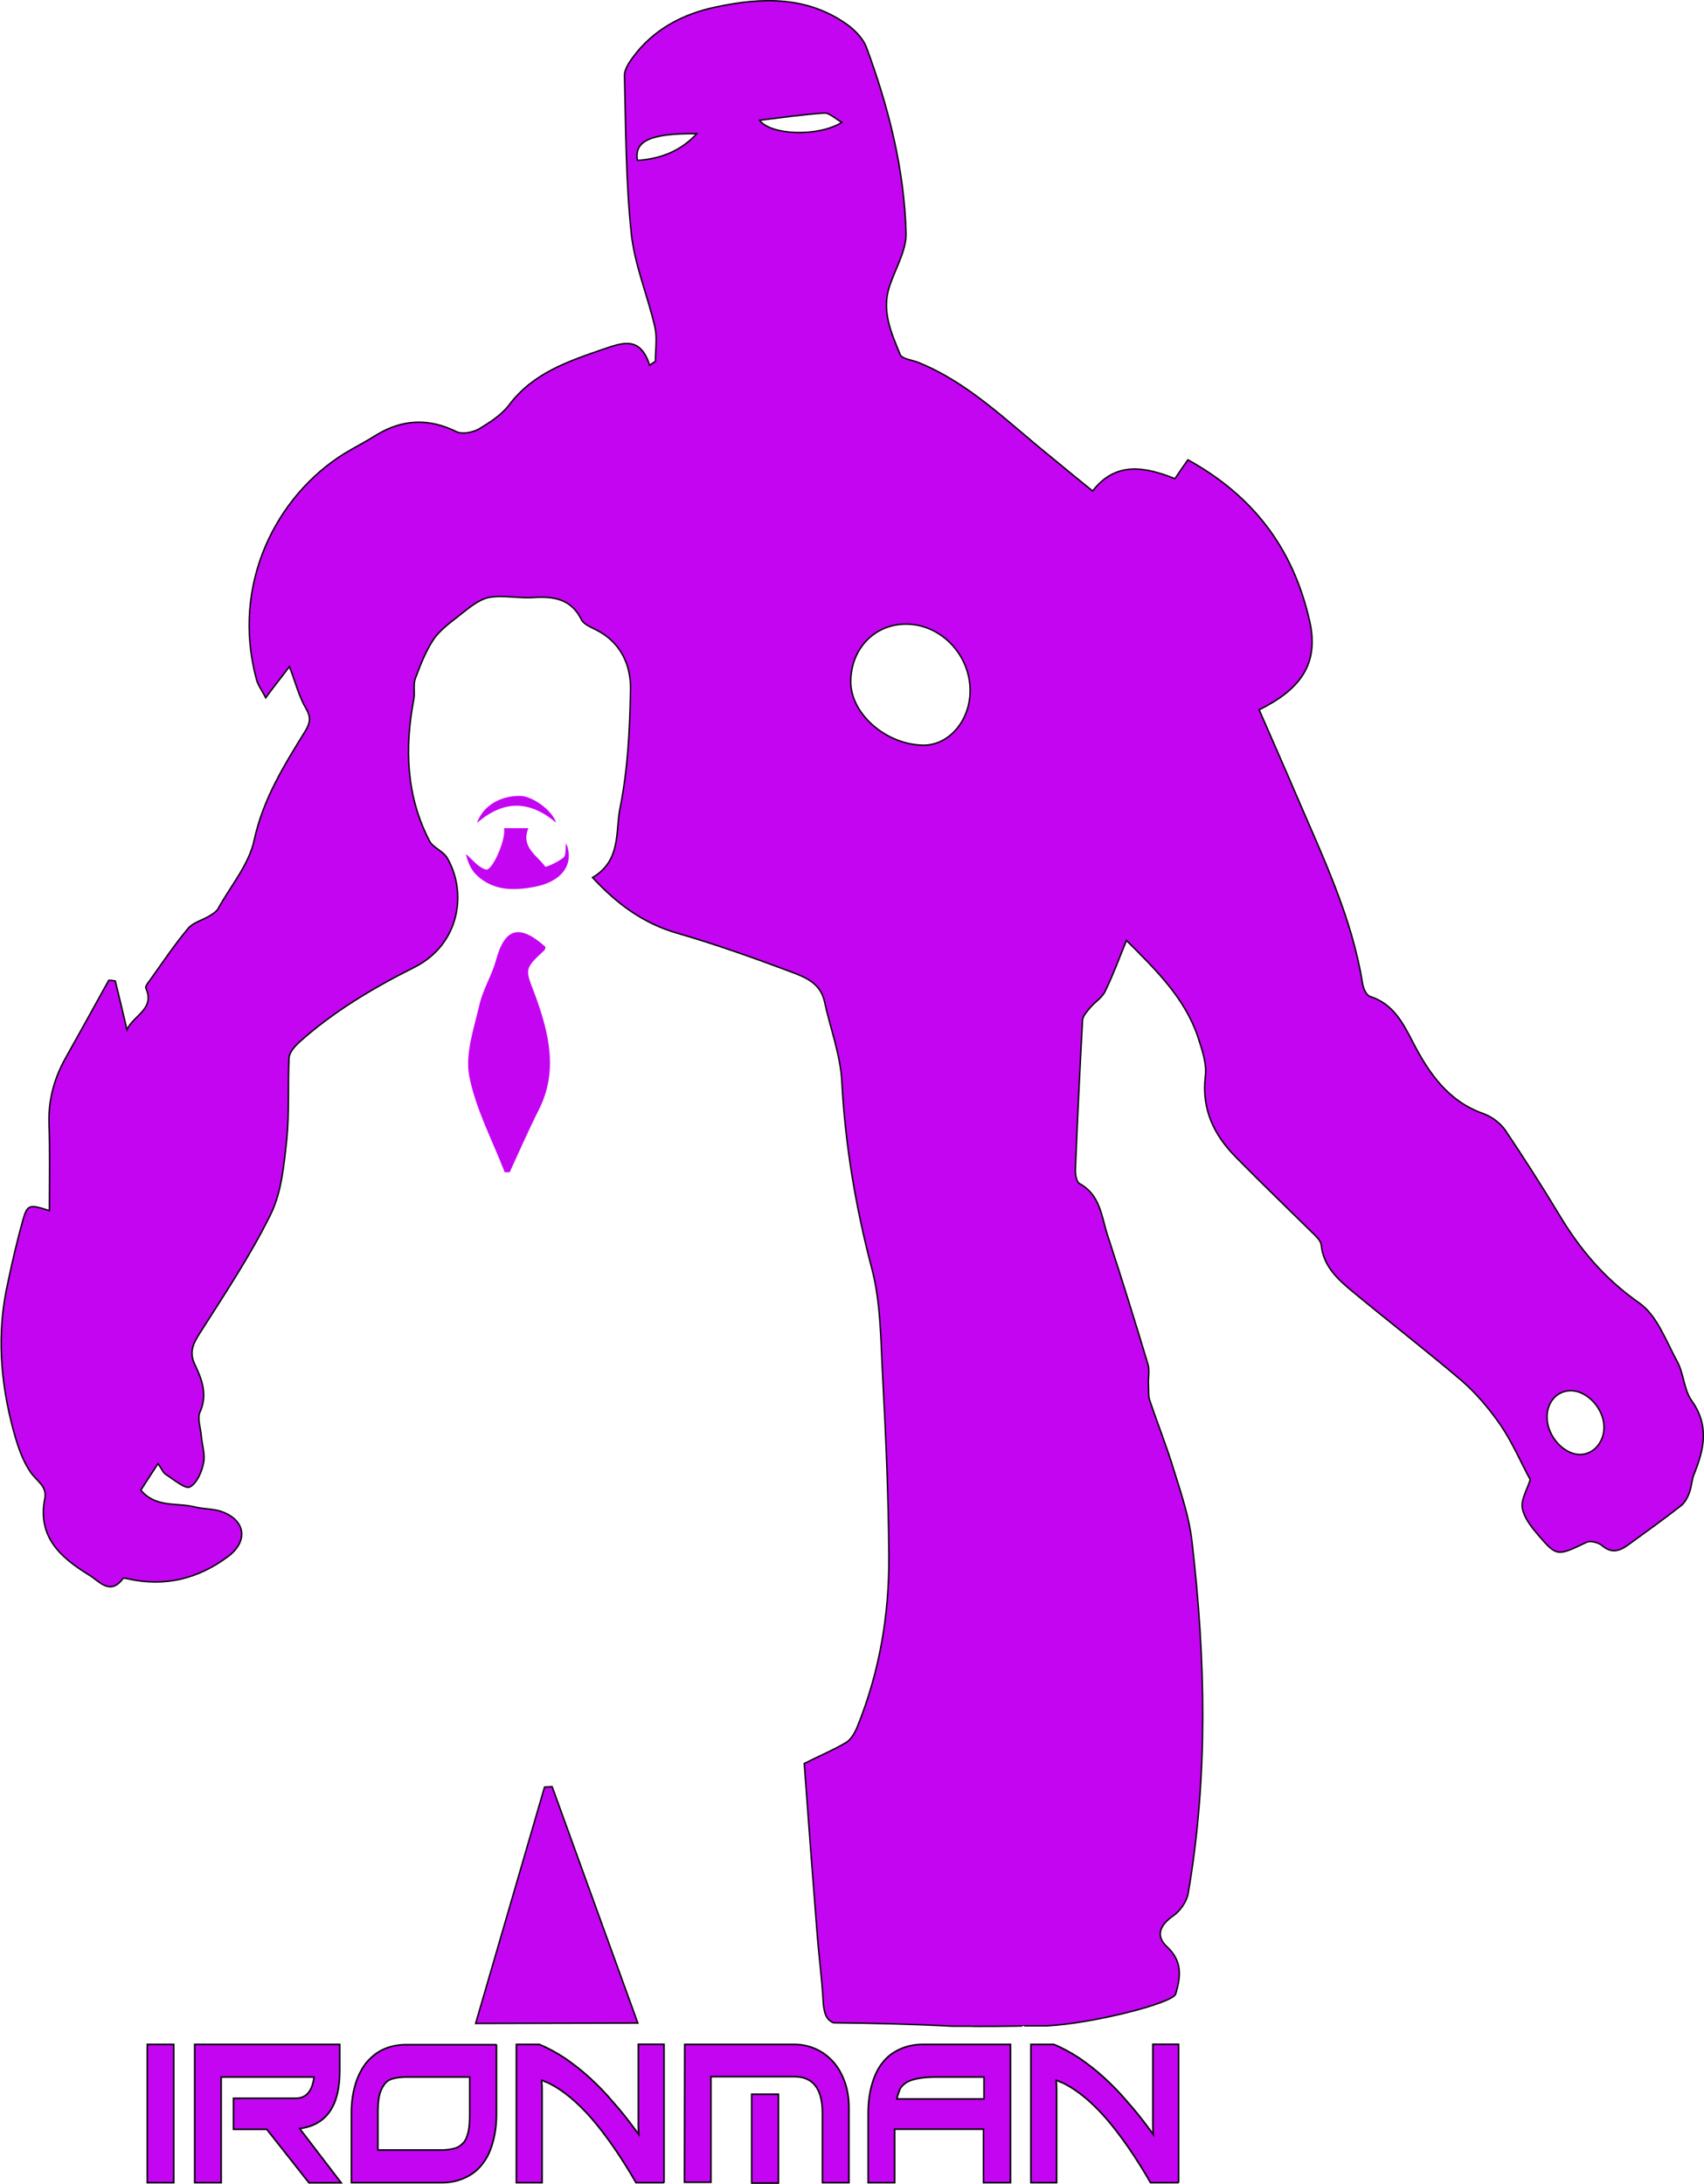 <?xml version="1.0" encoding="utf-8"?>
<!-- Generator: Adobe Illustrator 22.1.0, SVG Export Plug-In . SVG Version: 6.00 Build 0)  -->
<svg version="1.1" id="Layer_1" xmlns="http://www.w3.org/2000/svg" xmlns:xlink="http://www.w3.org/1999/xlink" x="0px" y="0px"
	 viewBox="0 0 1300.5 1666.6" style="enable-background:new 0 0 1300.5 1666.6;" xml:space="preserve">
<style type="text/css">
	.st0{fill:#c305f2;stroke:#020202;stroke-width:1.075;stroke-miterlimit:10;}
	.st1{fill:#c305f2;}
	.st2{fill:#c305f2;stroke:#020202;stroke-width:1.2;stroke-miterlimit:10;}
</style>
<g>
	<path class="st0" d="M1291.1,1068.9c-6-8.4-6-20.7-11-29.8c-8.6-15.7-15.4-35.3-29.1-44.8c-26.2-18.3-45.5-41.1-61.5-68.1
		c-13.1-21.7-26.7-42.9-40.8-63.9c-3.7-5.2-9.9-9.9-16.2-12.3c-27.2-9.4-41.9-30.9-54.2-54.7c-7.6-14.7-14.9-29.1-32.5-34.8
		c-2.9-0.8-5.2-6-5.8-9.4c-8.1-51-30.4-97.1-50.5-144c-9.2-21.5-18.8-43.2-28.5-65.4c30.6-15.2,46.1-34.3,38.5-67.8
		c-12.6-55.8-43.5-95.8-92.9-123c-3.7,5.2-6.5,9.4-9.9,14.4c-23-9.2-45.3-13.3-62.8,9.4c-12-9.7-22.5-18.3-33-27
		c-31.9-25.7-61.3-55.5-100.3-71.2c-4.7-1.8-12.3-2.6-13.6-6c-6.8-16.5-14.4-33.2-8.1-52.1c4.4-13.3,12.8-27,12.6-40.3
		c-1.3-48.9-13.3-96.3-30.4-142.4c-2.4-6-7.6-11.5-12.8-15.7C617.1-3.3,581.5-2.2,546.2,5.4c-24.9,5.2-47.6,17-63.3,38.5
		c-2.9,3.9-6.3,9.2-6.3,13.6c1,40.3,1,80.6,5.2,120.7c2.6,24.3,12.6,47.6,18.1,71.7c1.8,8.1,0.3,17.3,0.3,25.9
		c-1.6,1-2.9,1.8-4.4,2.9c-7.1-22-19.9-17.5-35.1-12.3c-27.2,9.4-53.9,18.3-72.2,42.7c-5.8,7.6-14.7,13.3-23,18.3
		c-4.7,2.6-12.6,4.2-17,2.1c-21.2-10.5-41.4-9.7-61.5,2.6c-7.9,5-16.2,9.2-24.3,14.1c-51.8,32.2-86.6,99.7-67,172.2
		c1,4.2,3.9,7.9,7.1,14.1c6.5-8.9,11.8-15.4,18.1-23.8c4.7,12.3,7.3,23,12.6,31.9c3.9,6.8,3.4,10.7-0.5,17.3
		c-16.2,26.2-32.2,51.8-39,83.2c-3.9,18.6-18.1,35.1-27.7,52.6c-1.3,2.1-3.9,3.7-6.3,5.2c-5.5,3.4-12.6,5-16.5,9.7
		c-10.5,12.6-19.6,26.2-29.1,39.5c-1.3,1.8-3.7,4.7-3.1,6c7.3,16-9.7,20.9-14.4,31.7c-2.9-12.3-5.8-24.6-8.9-37.2
		c-1.6-0.3-3.4-0.5-5-0.5c-11,19.9-22,39.8-33,59.4c-8.6,15.4-13.1,31.7-12.6,49.7c0.8,21.7,0.3,43.7,0.3,66.7
		c-15.4-5-16.8-4.7-20.2,7.1c-4.4,15.7-8.1,31.7-11.5,47.9c-8.6,38-5.8,75.4,4.2,112.6c3.1,11.3,6.8,23,13.3,32.2
		c4.4,6.5,12.6,10.5,10.7,19.9c-5.8,29.3,12,45,33.8,58.4c7.9,4.7,16,16,25.9,2.6c0.5-0.5,2.6,0,3.9,0.3c28,6.3,53.4,0,76.2-17
		c15.4-11.5,13.6-27.2-3.9-34c-6.5-2.6-14.4-2.1-21.5-3.9c-13.6-3.4-29.8,0.8-41.1-12.8c4.2-6.5,8.4-13.1,13.1-20.2
		c2.6,3.7,3.9,7.1,6.5,8.6c5.8,3.7,14.4,11,17.8,9.2c5.5-2.9,9.2-11.8,10.5-18.6c1.3-6.5-1.3-13.9-1.8-20.7c-0.5-6-3.1-13.1-1-17.8
		c6-13.3,1.6-24.9-3.9-36.4c-4.2-8.9-1.8-14.9,3.1-22.8c19.1-30.1,39-59.7,54.7-91.6c8.4-17,10.2-37.7,12.3-56.8
		c2.1-20.7,0.8-41.9,1.8-62.8c0.3-4.2,4.2-8.6,7.6-11.8c26.4-23.6,56.3-41.4,88-57.3c34.8-17.5,40.6-57.3,24.9-83.8
		c-3.1-5-10.7-7.6-13.3-12.6c-17.8-34.3-19.1-70.9-12-108.1c1-5-0.5-10.7,1-15.4c3.9-10.5,7.9-20.9,13.9-30.1
		c5-7.3,12.6-12.8,19.6-18.3s14.4-12,22.5-13.9c11-2.1,22.8,0.8,34.3,0c15.4-1,28.8,1,36.6,16.8c1.8,3.7,7.3,5.8,11.3,7.9
		c18.8,9.4,26.7,27,26.2,45.8c-0.5,30.4-2.1,61.3-8.1,90.8c-3.4,17.5,1,39.5-20.9,52.4c18.8,20.2,38.5,34.8,64.4,42.4
		c29.1,8.4,57.8,18.6,86.4,29.3c11,4.2,23,8.4,26.2,22.8c4.4,20.4,12.3,40.8,13.3,61.5c2.6,48.4,10.5,95.3,22.8,142.1
		c7.1,26.7,6.8,55.5,8.4,83.5c2.4,45.3,4.4,90.8,4.7,136.1c0.3,44.8-7.1,88.5-24.1,130.4c-1.8,4.4-4.7,9.7-8.6,12
		c-9.7,5.8-20.4,10.2-31.9,16c3.1,42.4,6.3,85.1,9.7,128c1.3,17.8,3.7,35.3,4.7,52.9c0.5,9.7,2.4,14.7,7.9,17
		c30.1,0.3,60.5,1,90.8,2.6h13.6c0,0.3,41.1,0,41.1-0.3h17.8c34.8-1.8,95.8-17.3,97.9-24.3c3.7-12.8,5.5-24.6-6.5-35.9
		c-9.2-8.4-5.5-16.8,4.7-23.8c5.2-3.7,10.2-10.7,11.3-17c15.4-89.5,13.3-179.3,2.9-268.8c-2.1-18.3-8.1-36.1-13.6-53.7
		c-5.5-18.3-12.8-36.4-18.8-54.4c-1-3.4-0.5-7.3-0.8-11.3c-0.3-5.2,1-10.7-0.3-15.4c-9.9-33-20.2-66-30.9-98.7
		c-4.7-14.4-5.5-30.9-21.5-39.5c-2.1-1.3-3.1-6.5-3.1-9.9c1.6-38.5,3.4-76.7,5.5-114.9c0.3-3.1,3.4-6.5,5.8-9.4
		c3.7-4.4,9.2-7.6,11.5-12.6c6-12.3,10.7-25.1,16.2-38.7c22.8,22.8,44.8,44.2,54.7,74.1c3.1,9.7,6.8,20.2,5.5,29.8
		c-2.9,25.4,6.8,44.8,23.6,61.8c19.6,19.9,39.8,39.3,59.7,58.9c2.4,2.4,5,5.2,5.2,8.1c1.8,16.5,13.1,26.4,24.9,36.1
		c27.2,22.5,55,44,81.7,66.7c11.5,9.9,21.7,22,30.4,34.6c9.2,13.6,15.7,29.1,22.5,41.4c-2.6,8.1-7.3,15.4-6,22
		c1.3,7.1,6.8,14.1,12,20.2c14.4,16.8,14.7,16.2,37.2,5.5c2.9-1.3,8.6,0.3,11.3,2.4c7.3,6.3,13.3,4.7,20.2-0.3
		c13.6-9.9,27.2-19.6,40.6-30.1c2.9-2.4,5-6.5,6.3-10.2c1.6-4.4,1.6-9.4,3.4-13.6C1300.3,1106.6,1305,1088.5,1291.1,1068.9
		L1291.1,1068.9z M486.5,122.4c-2.6-14.9,9.9-20.7,45.3-20.4C519.8,115.1,504.3,121.3,486.5,122.4z M579.7,91.8
		c17-2.1,33-4.4,49.2-5.5c3.9-0.3,8.1,3.9,13.6,7.1C624.5,104.6,588.3,103.3,579.7,91.8z M705.3,568.7c-28.5,0-56-23.6-56-48.4
		c0-24.9,17.8-43.7,41.6-44c26.7-0.3,49.5,23,49.5,50.8C740.4,549.6,724.7,568.4,705.3,568.7z M1205.3,1110
		c-12.3-0.5-24.3-14.1-24.6-28c-0.3-11.8,7.6-20.7,18.1-20.7c12.8,0,25.7,14.1,25.4,28.5C1223.9,1101.4,1215.5,1110.3,1205.3,1110z"
		/>
	<path class="st1" d="M385.2,894.6c-9.4-24.3-22-47.9-27-73c-3.4-17,3.4-36.4,7.6-54.4c2.6-11.8,9.4-22.5,12.6-34
		c6.8-25.1,17.8-28.5,38-10.5c-0.3,0.8-0.3,1.8-0.8,2.4c-16.2,14.9-14.7,14.4-6.8,35.3c10.2,28.3,17.3,57.3,2.4,86.6
		c-7.9,15.7-14.9,31.7-22.2,47.6L385.2,894.6z M384.7,632h18.6c-6,14.4,6.5,20.7,12.8,29.3c0.5,0.8,9.7-3.4,13.9-6.8
		c2.1-1.6,1.3-6.5,2.1-11c6.5,15.7-2.9,29.1-23.6,33.2c-16,3.1-31.9,3.4-44.8-8.9c-4.4-4.2-6.8-10.2-8.1-16
		c5,4.2,9.7,10.5,15.4,11.8C375.8,664.5,386.3,640.7,384.7,632L384.7,632z M364,628.1c4.7-13.3,17.8-20.9,33.2-20.7
		c9.4,0.3,24.3,11,27.2,20.4C404.3,610.8,384.4,610.3,364,628.1z"/>
	<g>
		<path class="st0" d="M363,1544.2l52.6-180.4l5.8-0.3l65.4,180.4L363,1544.2z"/>
		<path class="st2" d="M132.6,1665.7h-20.2v-105.5h20.2V1665.7z M178.2,1601.3h47.4c4.2,0,7.3-1.3,9.7-4.2s3.7-6.8,4.4-12h-70.9
			v80.6h-20.2v-105.5h110.7v20.2c0,26.7-10.2,41.4-30.6,44l31.7,41.4h-24.6l-32.2-40.8h-25.4V1601.3z M378.9,1560.2v53.1
			c0,8.1-1,15.7-2.9,22c-1.8,6.5-4.4,12-8.1,16.5c-3.4,4.4-7.9,7.9-13.1,10.2c-5.2,2.4-11,3.7-17.5,3.7h-69.1v-52.9
			c0-8.1,1-15.2,2.9-21.7s4.7-12,8.1-16.5c3.7-4.4,7.9-8.1,13.1-10.5c5.2-2.4,11-3.7,17.5-3.7h69.1V1560.2z M358.5,1585.1h-48.4
			c-4.2,0-7.6,0.5-10.5,1.3c-2.9,0.8-5,2.4-6.5,4.7c-1.6,2.1-2.9,5-3.7,8.6c-0.8,3.7-1,8.1-1,13.6v27.5h48.4c3.9,0,7.3-0.5,10.2-1.3
			c2.9-0.8,5-2.4,6.8-4.4c1.8-2.1,2.9-5,3.7-8.6c0.8-3.7,1-8.1,1-13.6V1585.1z M506.9,1665.7h-21.5c-11.5-19.9-22.8-36.1-33.8-48.9
			c-11-12.6-22-21.7-32.7-27c-0.8-0.3-1.6-0.8-2.6-1c-0.8-0.5-1.8-1-2.9-1.3c0.3,3.9,0.3,6.3,0.3,7.3v70.9h-19.6v-105.5h17.5
			c6.5,2.6,13.1,6.3,19.6,10.5c6.3,4.4,12.6,9.2,18.6,14.7c6,5.5,12,11.5,17.5,18.1c5.8,6.5,11.3,13.3,16.5,20.4l3.7,5
			c-0.3-3.1-0.3-5.5-0.3-6.8v-62h19.6V1665.7z M522.6,1560.2h83.5c6.3,0,11.8,1.3,17,3.7s9.4,5.8,13.1,9.9c3.7,4.2,6.5,9.4,8.6,15.2
			c2.1,6,3.1,12.6,3.1,19.6v57.1h-20.2v-52.9c0-18.6-7.1-28-21.5-28h-63.6v80.6h-20.2L522.6,1560.2z M573.7,1598.2h20.4v67.8h-20.4
			V1598.2z M771,1665.7h-20.4v-40.8h-67.8v40.8h-20.2v-52.9c0-8.1,1-15.7,2.9-22.2s4.4-12,8.1-16.5c3.4-4.4,7.9-7.9,13.1-10.2
			c5.2-2.4,11-3.7,17.5-3.7h67v105.5L771,1665.7z M750.9,1585.1h-36.6c-6,0-11,0.5-14.7,1.3c-3.7,0.8-6.5,1.8-8.6,3.4
			c-2.1,1.6-3.7,3.1-4.4,5.2c-0.8,2.1-1.6,4.2-2.1,6.8h66.5V1585.1z M899.6,1665.7h-21.5c-11.5-19.9-22.8-36.1-33.8-48.9
			c-11-12.6-22-21.7-32.7-27c-0.8-0.3-1.6-0.8-2.6-1c-0.8-0.5-1.8-1-2.9-1.3c0.3,3.9,0.3,6.3,0.3,7.3v70.9h-19.6v-105.5h17.5
			c6.5,2.6,13.1,6.3,19.6,10.5c6.3,4.4,12.6,9.2,18.6,14.7c6,5.5,12,11.5,17.5,18.1c5.8,6.5,11.3,13.3,16.5,20.4l3.7,5
			c-0.3-3.1-0.3-5.5-0.3-6.8v-62h19.6V1665.7z"/>
	</g>
</g>
</svg>
